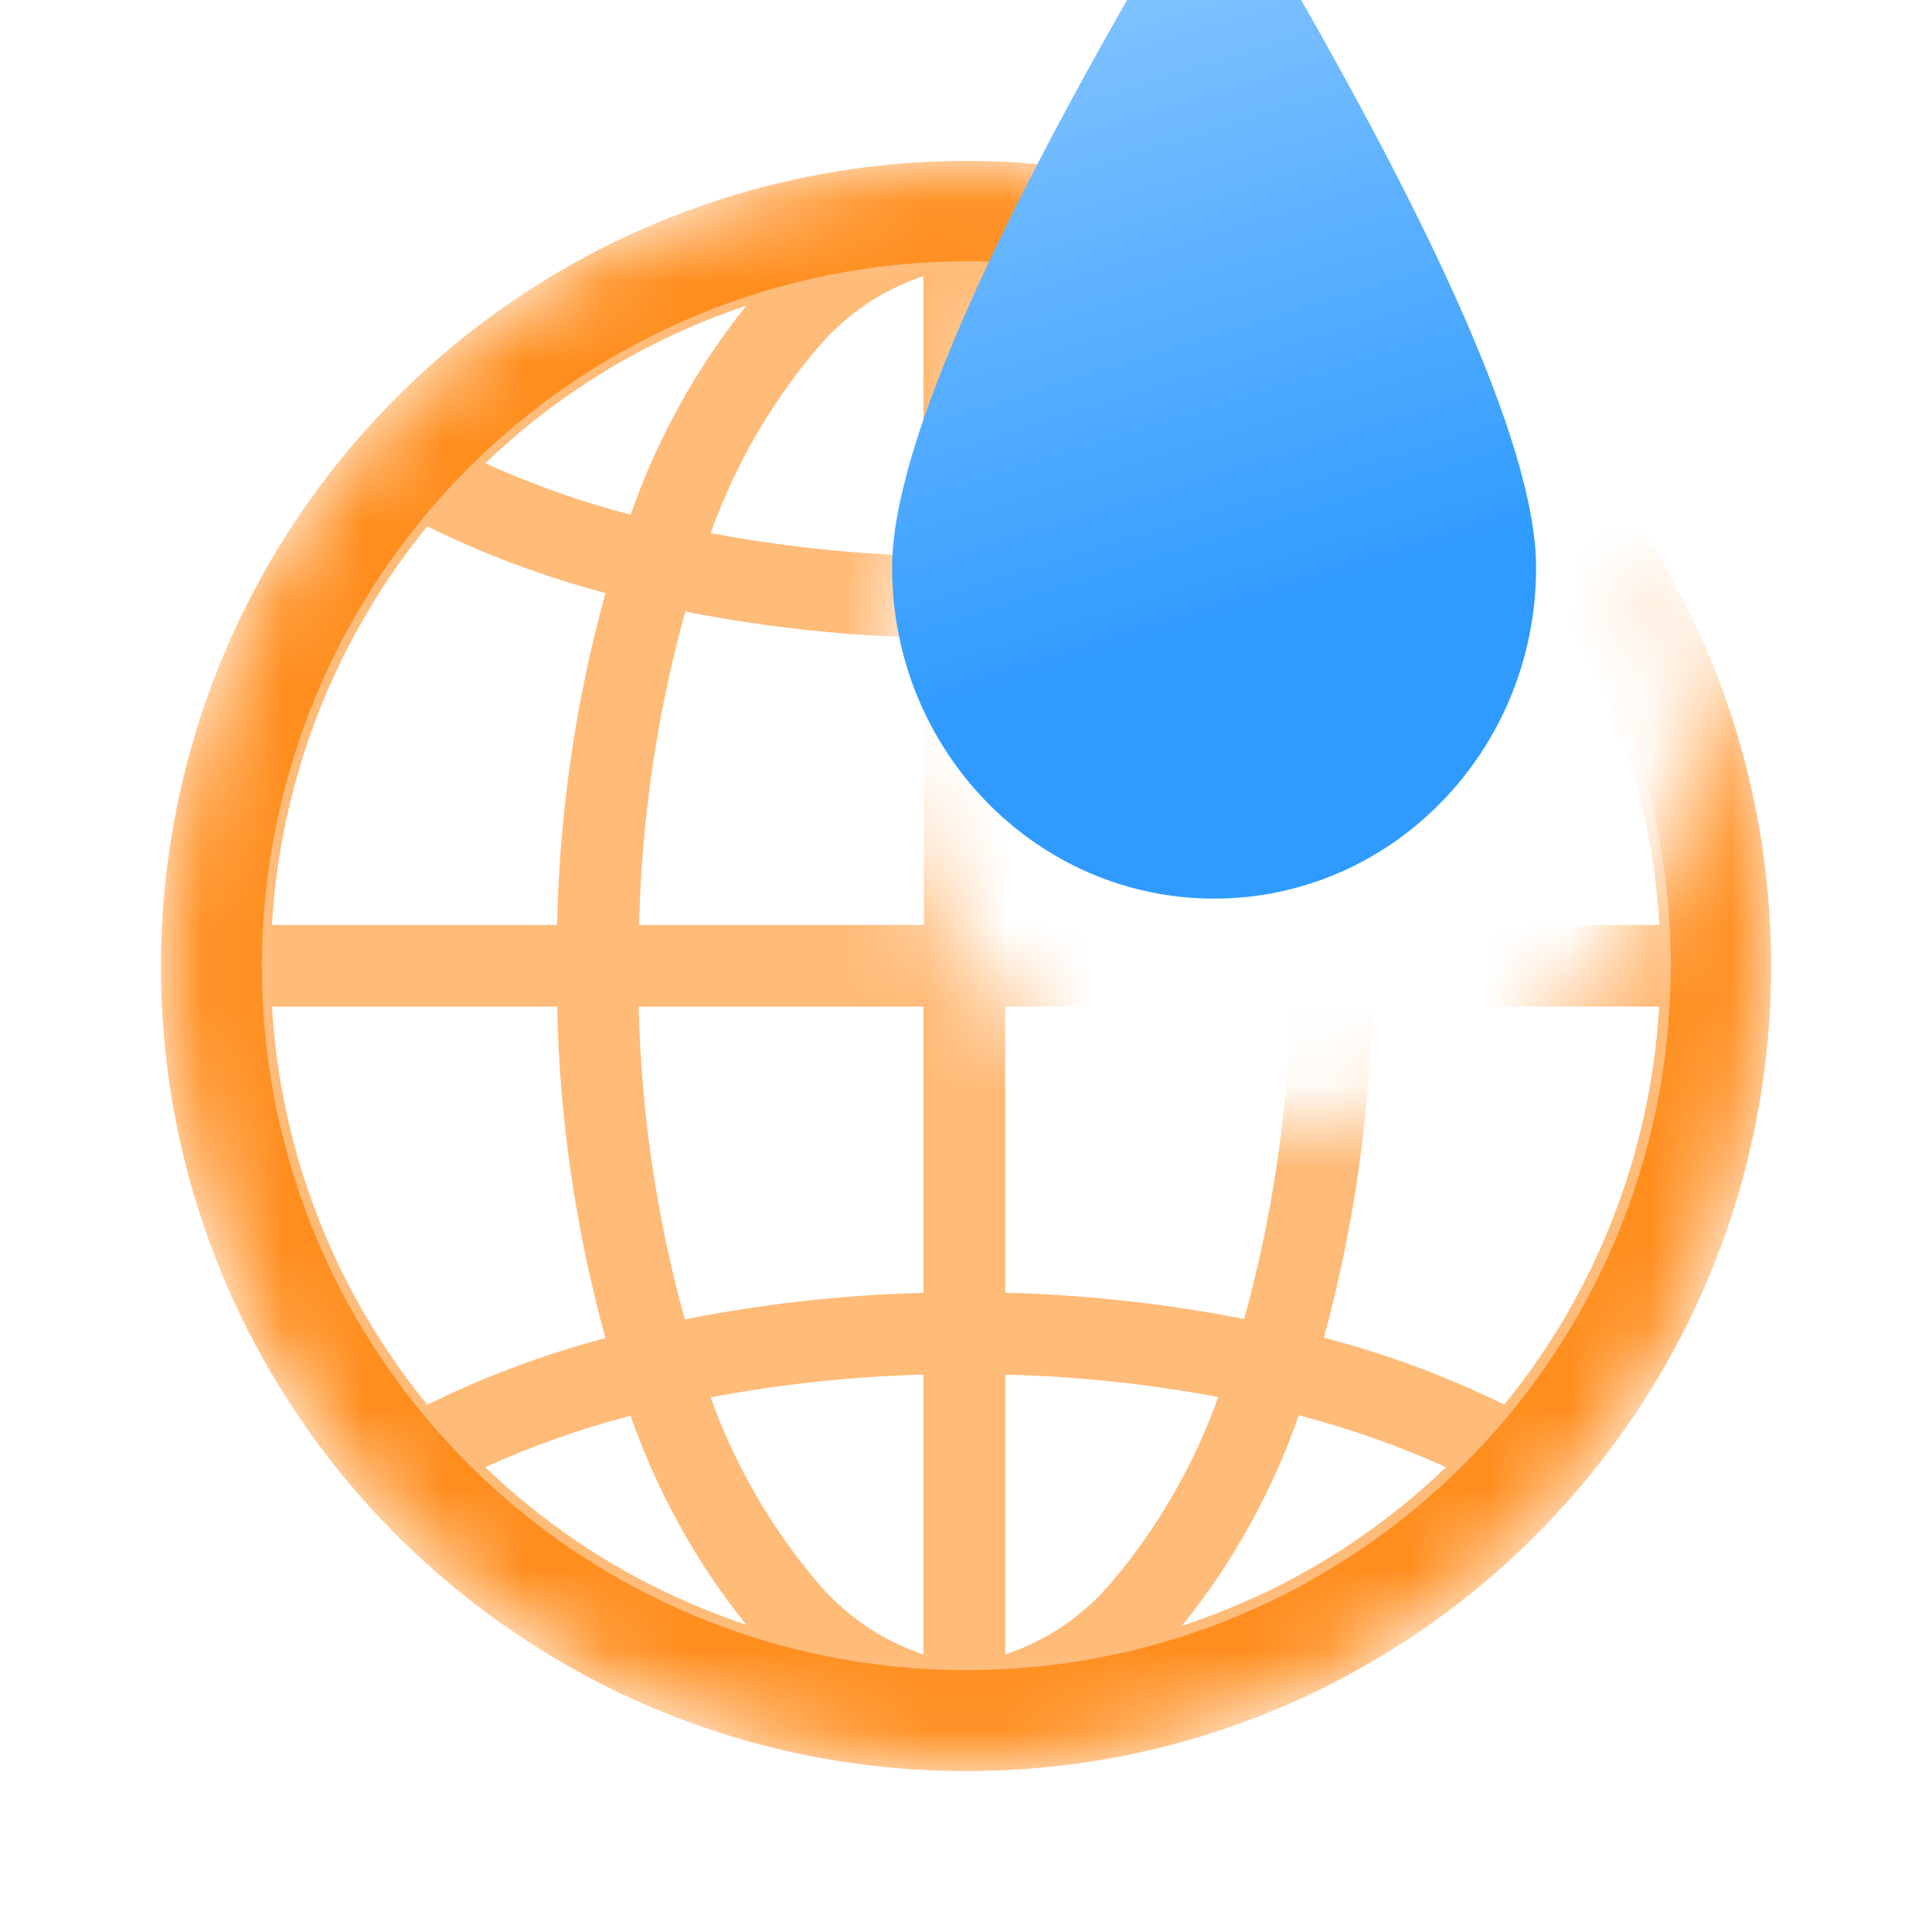 <svg width="24" height="24" viewBox="0 0 24 24" fill="none" xmlns="http://www.w3.org/2000/svg">
<mask id="mask0_4404_207604" style="mask-type:alpha" maskUnits="userSpaceOnUse" x="2" y="2" width="20" height="20">
<path d="M12 2C12.645 2 13.275 2.061 13.886 2.178C11.961 5.258 11 7.489 11 8.874C11 11.608 13.239 13.976 16 13.976C18.761 13.976 21 11.608 21 8.874C21 8.313 20.842 7.613 20.526 6.774C21.461 8.294 22 10.084 22 12C22 17.523 17.523 22 12 22C6.477 22 2 17.523 2 12C2 6.477 6.477 2 12 2Z" fill="white"/>
</mask>
<g mask="url(#mask0_4404_207604)">
<path opacity="0.6" fill-rule="evenodd" clip-rule="evenodd" d="M19.453 5.327C17.555 3.204 14.844 1.994 12.001 2H11.987C11.978 2 11.977 2 11.967 2H11.985H11.974C9.14 2.005 6.441 3.217 4.551 5.336L4.942 5.689L4.549 5.336C1.15 9.125 1.15 14.877 4.549 18.667C6.44 20.783 9.137 21.995 11.969 22H12.001C15.939 22.012 19.516 19.697 21.128 16.092C22.739 12.487 22.083 8.268 19.453 5.327ZM8.404 4.139C8.687 4.01 8.976 3.896 9.271 3.798C8.648 4.575 8.162 5.453 7.834 6.394C7.215 6.233 6.611 6.019 6.028 5.755C6.724 5.087 7.528 4.54 8.405 4.139H8.404ZM5.307 6.538C6.016 6.888 6.757 7.165 7.521 7.366C7.151 8.71 6.95 10.095 6.92 11.489H3.378C3.485 9.676 4.161 7.943 5.308 6.538H5.307ZM3.378 12.504H6.921C6.95 13.896 7.152 15.28 7.521 16.622C6.758 16.824 6.016 17.101 5.308 17.45C4.161 16.047 3.485 14.315 3.378 12.504ZM8.402 19.841C7.525 19.44 6.723 18.894 6.027 18.226C6.61 17.962 7.214 17.748 7.833 17.586C8.161 18.528 8.647 19.406 9.27 20.184C8.976 20.085 8.687 19.971 8.405 19.841H8.402ZM11.471 20.552C10.955 20.379 10.496 20.066 10.146 19.647C9.573 18.97 9.127 18.195 8.828 17.359C9.7 17.194 10.584 17.099 11.471 17.076V20.552V20.552ZM11.471 16.06C10.476 16.086 9.484 16.196 8.507 16.39C8.156 15.123 7.964 13.818 7.934 12.504H11.471V16.06ZM11.471 11.489H7.939C7.97 10.173 8.162 8.865 8.513 7.597C9.49 7.789 10.482 7.897 11.477 7.921V11.489H11.471ZM11.471 6.905C10.584 6.882 9.701 6.787 8.829 6.622C9.127 5.786 9.573 5.011 10.146 4.334C10.495 3.915 10.954 3.602 11.471 3.43V6.905ZM20.611 11.489H17.047C17.018 10.097 16.817 8.714 16.449 7.371C17.221 7.17 17.971 6.892 18.687 6.54C19.833 7.944 20.507 9.677 20.613 11.489H20.611ZM15.577 4.135C16.457 4.536 17.264 5.084 17.963 5.754C17.372 6.021 16.761 6.237 16.134 6.401C15.804 5.452 15.313 4.567 14.684 3.785C14.989 3.885 15.288 4.002 15.58 4.135H15.577ZM12.487 3.43C13.004 3.601 13.463 3.913 13.813 4.332C14.387 5.01 14.835 5.788 15.133 6.627C14.26 6.791 13.375 6.884 12.487 6.906V3.43H12.487ZM12.487 7.922C13.483 7.899 14.476 7.792 15.455 7.602C15.805 8.869 15.998 10.174 16.028 11.488H12.49V7.921L12.487 7.922ZM12.487 12.504H16.028C15.998 13.816 15.805 15.12 15.455 16.385C14.476 16.193 13.483 16.084 12.487 16.059V12.504ZM12.487 20.552V17.076C13.375 17.097 14.26 17.191 15.133 17.354C14.835 18.193 14.387 18.971 13.813 19.65C13.463 20.067 13.006 20.38 12.49 20.552L12.487 20.552ZM15.577 19.846C15.286 19.98 14.988 20.096 14.684 20.195C15.314 19.414 15.804 18.529 16.134 17.581C16.761 17.744 17.372 17.96 17.963 18.226C17.265 18.897 16.459 19.445 15.58 19.846H15.577ZM18.684 17.448C17.968 17.096 17.218 16.818 16.446 16.617C16.811 15.275 17.012 13.894 17.044 12.504H20.611C20.505 14.314 19.832 16.045 18.686 17.448H18.684Z" fill="#FF8E1F"/>
<path fill-rule="evenodd" clip-rule="evenodd" d="M12.026 2C17.546 2.015 22.01 6.498 22 12.018C21.99 17.537 17.511 22.005 11.991 22C6.472 21.995 2 17.519 2 12C2.003 9.344 3.062 6.799 4.942 4.923C6.822 3.048 9.371 1.997 12.026 2ZM20.754 12.012C20.746 16.842 16.826 20.752 11.996 20.747C7.166 20.743 3.253 16.827 3.253 11.997C3.256 9.673 4.182 7.446 5.828 5.805C7.473 4.164 9.703 3.243 12.026 3.246C16.856 3.259 20.762 7.182 20.754 12.012Z" fill="#FF8E1F"/>
</g>
<g filter="url(#filter0_i_4404_207604)">
<path fill-rule="evenodd" clip-rule="evenodd" d="M16 13C18.209 13 20 11.159 20 8.889C20 7.375 18.667 4.412 16 0C13.333 4.412 12 7.375 12 8.889C12 11.159 13.791 13 16 13Z" fill="url(#paint0_linear_4404_207604)"/>
</g>
<defs>
<filter id="filter0_i_4404_207604" x="11.082" y="-1.837" width="8.918" height="14.837" filterUnits="userSpaceOnUse" color-interpolation-filters="sRGB">
<feFlood flood-opacity="0" result="BackgroundImageFix"/>
<feBlend mode="normal" in="SourceGraphic" in2="BackgroundImageFix" result="shape"/>
<feColorMatrix in="SourceAlpha" type="matrix" values="0 0 0 0 0 0 0 0 0 0 0 0 0 0 0 0 0 0 127 0" result="hardAlpha"/>
<feOffset dx="-0.918" dy="-1.837"/>
<feGaussianBlur stdDeviation="1.377"/>
<feComposite in2="hardAlpha" operator="arithmetic" k2="-1" k3="1"/>
<feColorMatrix type="matrix" values="0 0 0 0 0.063 0 0 0 0 0.494 0 0 0 0 1 0 0 0 1 0"/>
<feBlend mode="normal" in2="shape" result="effect1_innerShadow_4404_207604"/>
</filter>
<linearGradient id="paint0_linear_4404_207604" x1="16.323" y1="9.697" x2="12.656" y2="-2.087" gradientUnits="userSpaceOnUse">
<stop stop-color="#2F9BFF"/>
<stop offset="1" stop-color="#ABD7FF"/>
</linearGradient>
</defs>
</svg>
